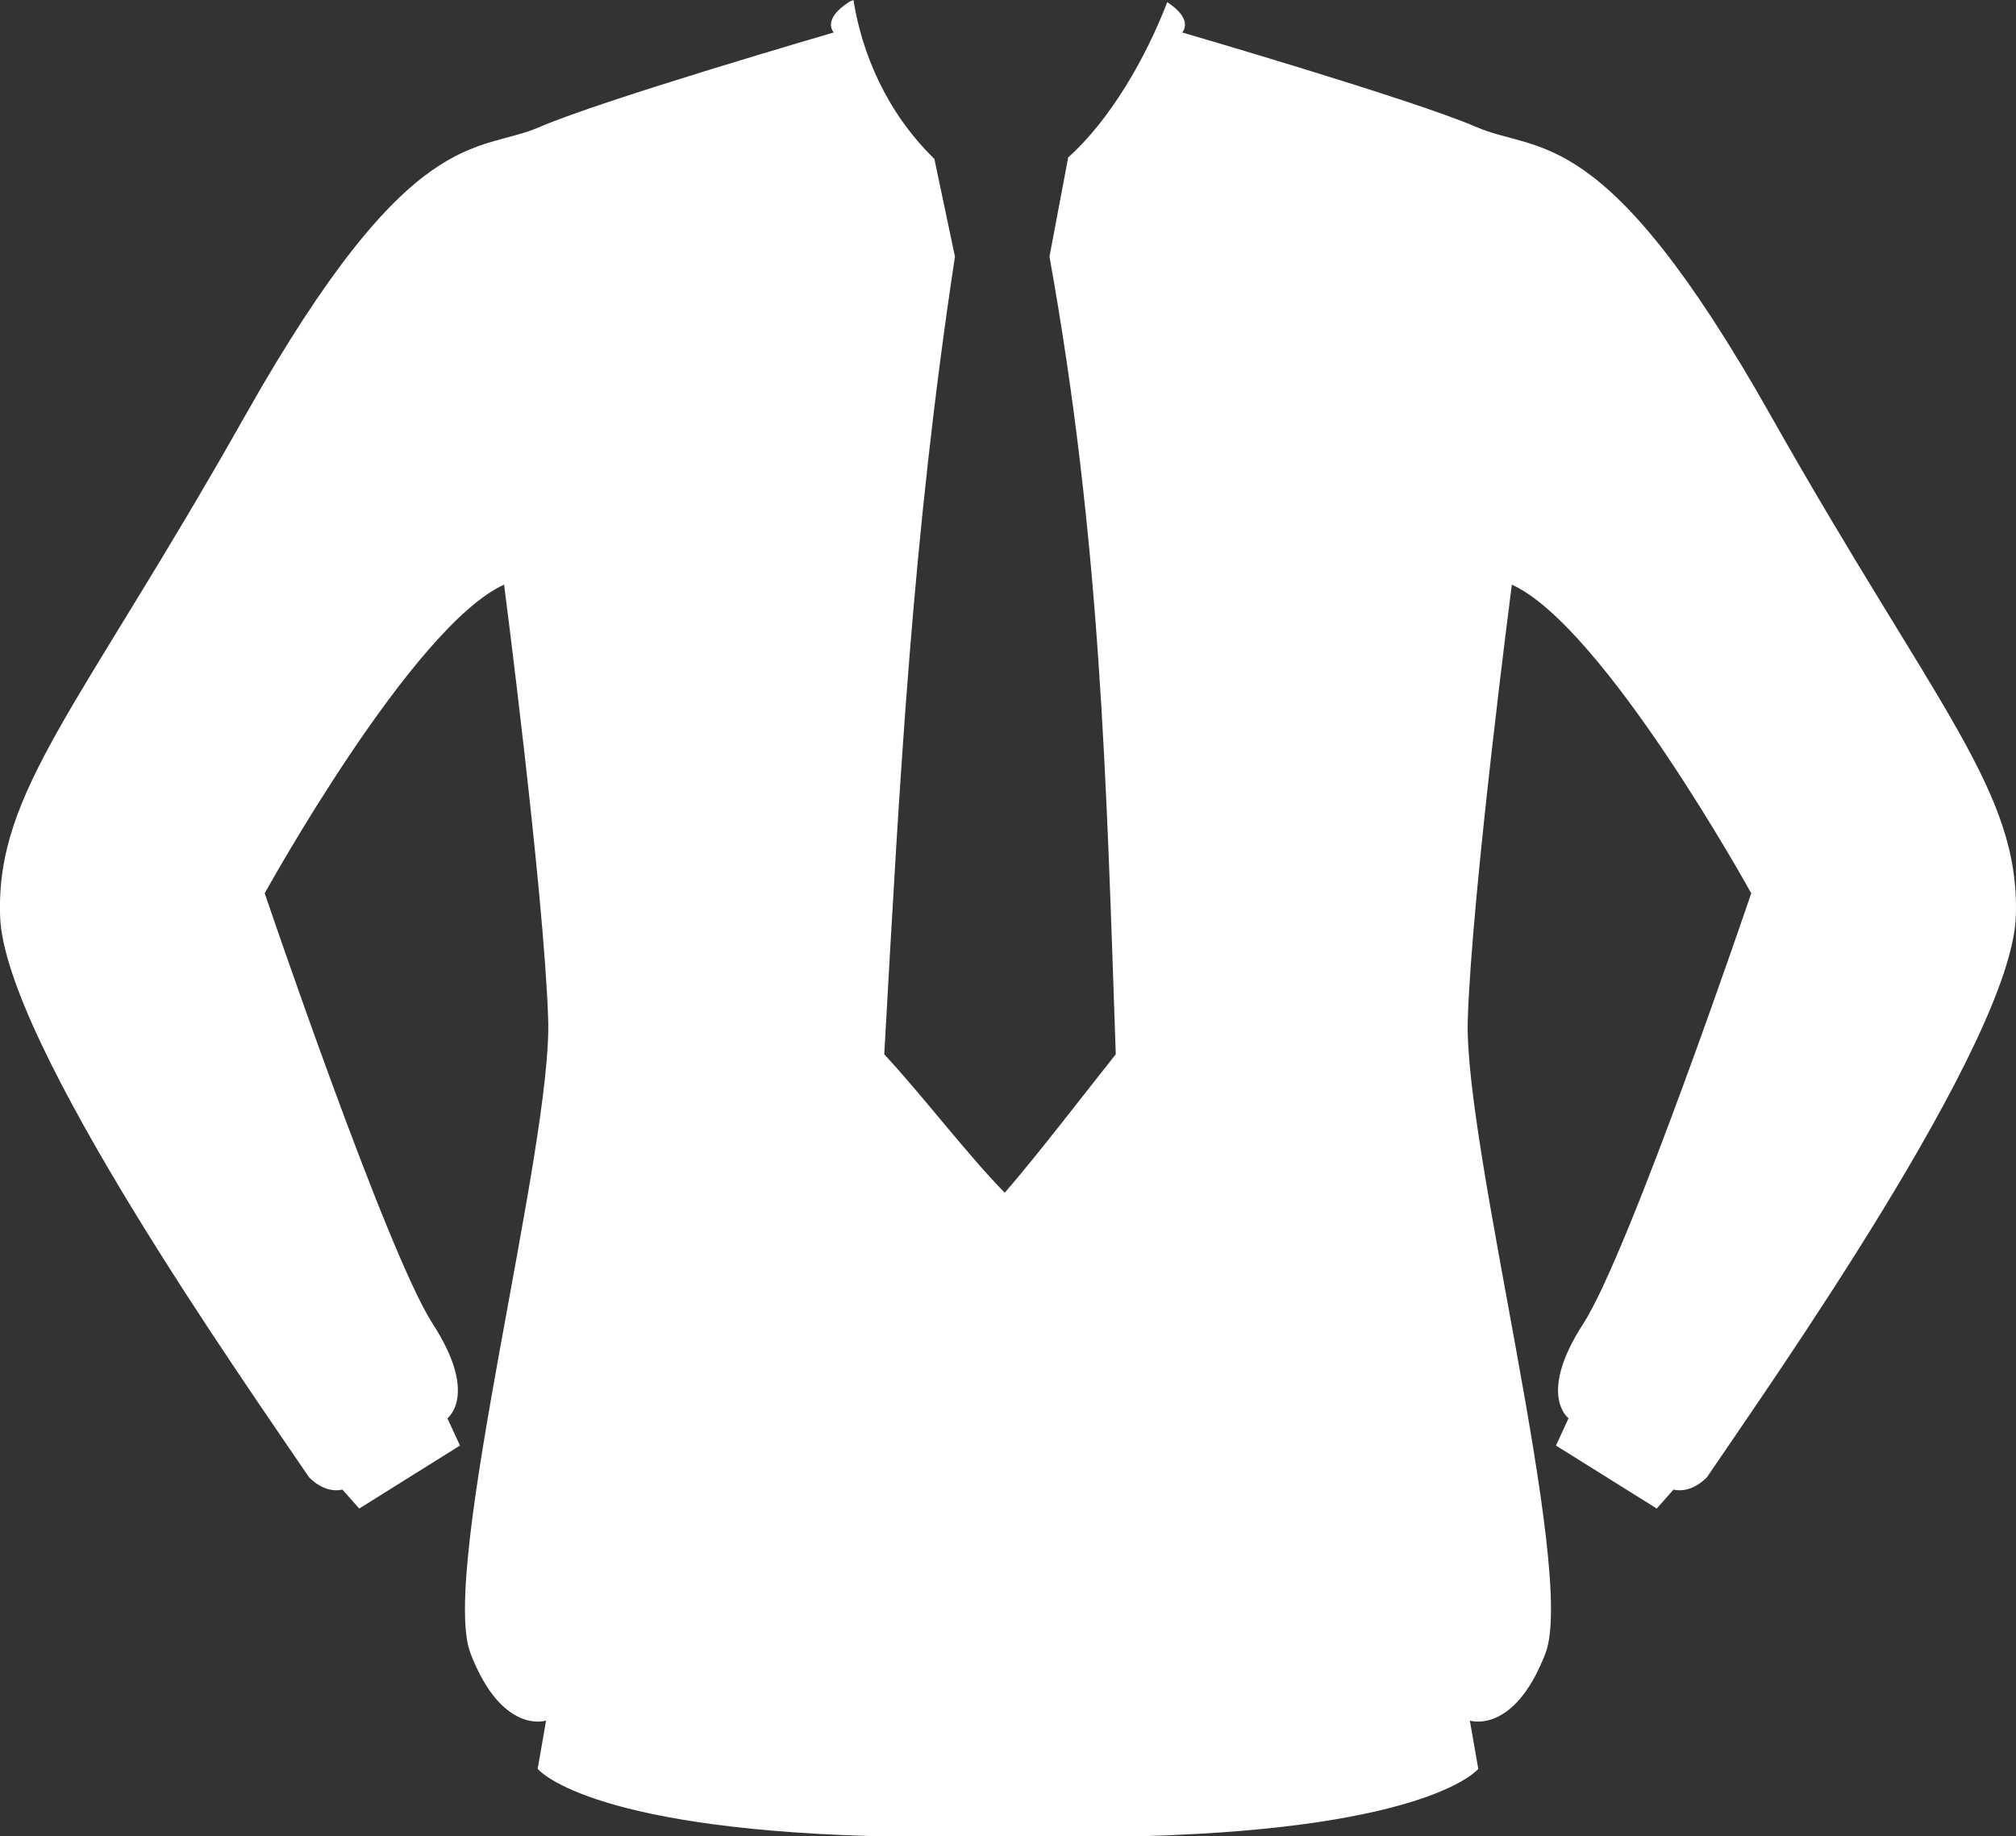 <?xml version="1.0" encoding="iso-8859-1"?>
<!-- Generator: Adobe Illustrator 15.0.0, SVG Export Plug-In . SVG Version: 6.00 Build 0)  -->
<!DOCTYPE svg PUBLIC "-//W3C//DTD SVG 1.1//EN" "http://www.w3.org/Graphics/SVG/1.1/DTD/svg11.dtd">
<svg version="1.1" id="Layer_1" xmlns="http://www.w3.org/2000/svg" xmlns:xlink="http://www.w3.org/1999/xlink" x="0px" y="0px"
	 width="62.402px" height="56.838px" viewBox="0 0 62.402 56.838" style="enable-background:new 0 0 62.402 56.838;"
	 xml:space="preserve">
<rect x="0" y="0" width="62.402" height="56.838" fill="#333333" stroke="none"/>
<g>
	<path style="fill:#FFFFFF;" d="M54.794,12.835c-5.136-9.1-7.15-8.06-9.101-8.905c-1.947-0.845-9.101-2.925-9.101-2.925
		s0.384-0.386-0.462-0.938c-0.662,1.728-1.777,3.659-3.066,4.805l-0.579,3.072c1.586,8.837,1.756,16.128,2.052,24.692
		c-0.97,1.219-2.4,3.09-3.437,4.287c-1.155-1.179-2.518-2.98-3.729-4.285c0.484-8.594,0.863-15.95,2.188-24.694
		c-0.212-1.008-0.424-2.018-0.637-3.025C27.429,3.463,26.677,1.637,26.417,0c-0.044,0.02-0.101,0.038-0.133,0.06
		c-0.865,0.555-0.476,0.945-0.476,0.945s-7.15,2.08-9.1,2.925c-1.95,0.846-3.964-0.194-9.101,8.905
		c-5.136,9.099-7.734,11.634-7.604,15.533c0.131,3.9,7.671,14.561,9.556,17.354c0,0,0.455,0.521,1.04,0.391l0.521,0.586l3.118-1.95
		l-0.39-0.845c0,0,0.977-0.717-0.455-2.926c-1.431-2.211-5.199-13.325-5.199-13.325s4.552-8.255,7.409-9.555
		c0,0,1.234,9.49,1.365,13.454c0.131,3.967-3.38,17.096-2.404,19.631c0.977,2.534,2.339,2.08,2.339,2.08l-0.26,1.494
		c0,0,1.433,1.82,10.271,2.08h3.375h1.822h3.376c8.84-0.26,10.271-2.08,10.271-2.08l-0.261-1.494c0,0,1.363,0.454,2.34-2.08
		c0.976-2.535-2.535-15.664-2.404-19.631c0.13-3.964,1.364-13.454,1.364-13.454c2.859,1.3,7.41,9.555,7.41,9.555
		s-3.771,11.114-5.2,13.325c-1.431,2.209-0.455,2.926-0.455,2.926l-0.389,0.845l3.119,1.95l0.519-0.586
		c0.585,0.131,1.041-0.391,1.041-0.391c1.885-2.793,9.424-13.453,9.555-17.354C62.528,24.469,59.929,21.935,54.794,12.835z"/>
</g>
</svg>
